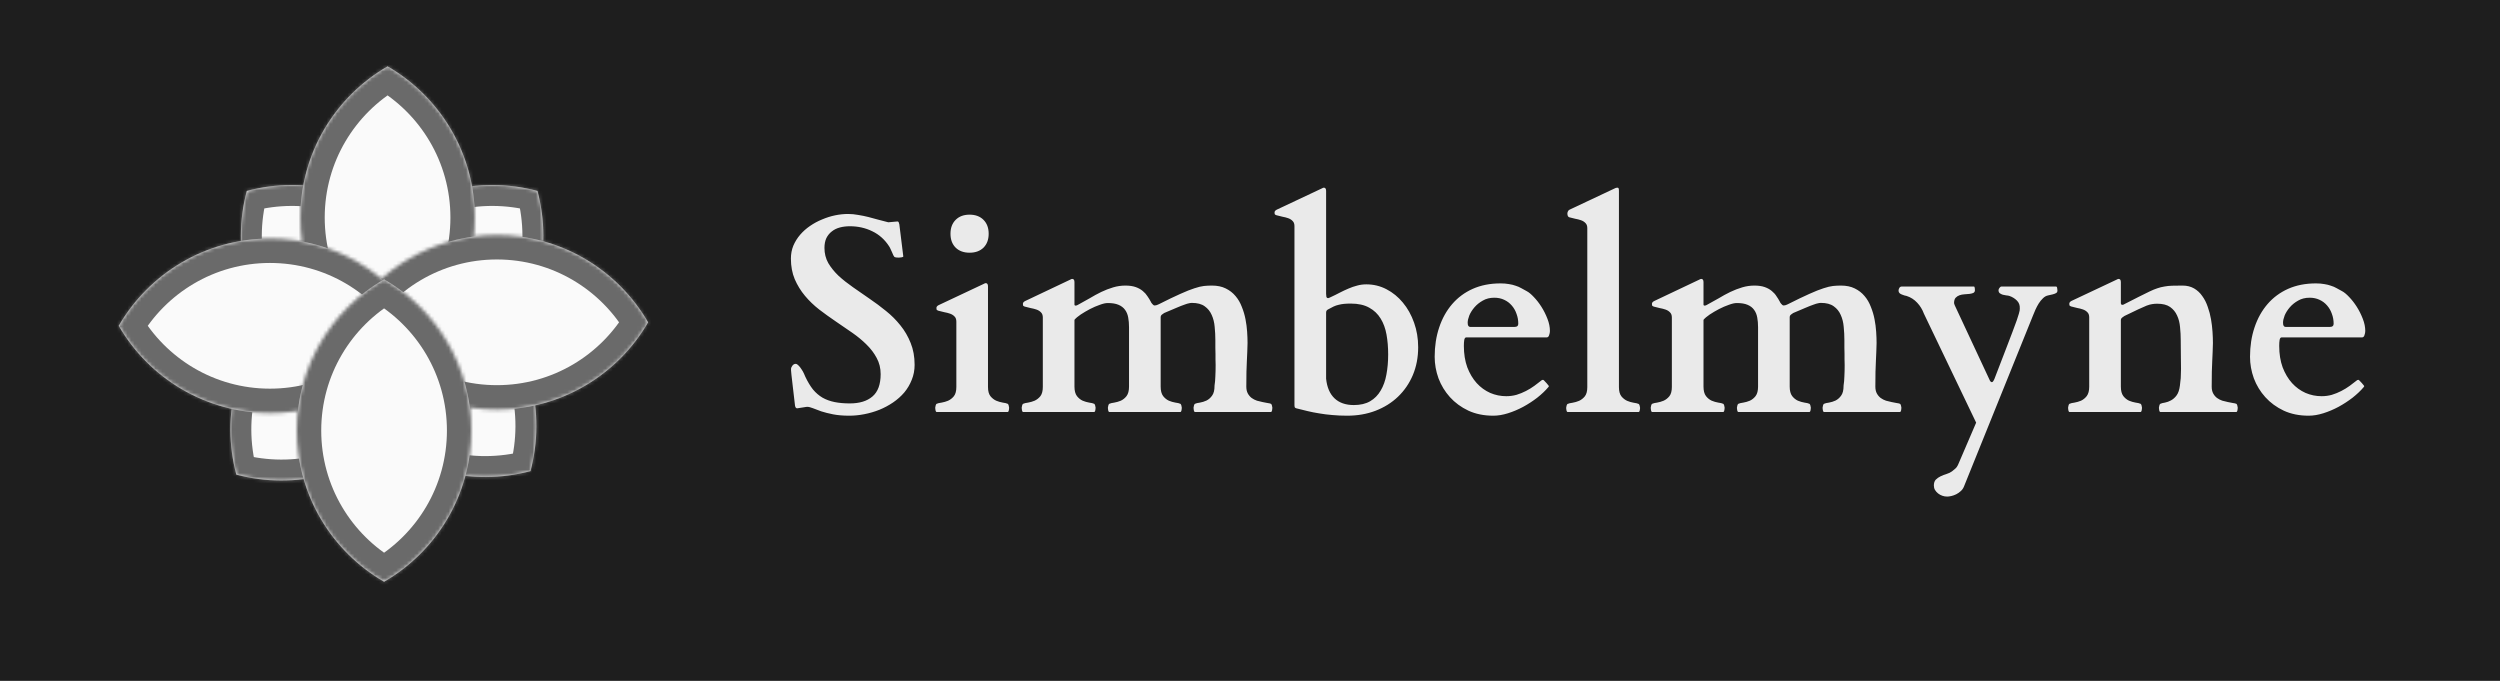 <svg width="716" height="195" viewBox="0 0 716 195" fill="none" xmlns="http://www.w3.org/2000/svg">
<rect width="716" height="195" fill="#1E1E1E"/>
<mask id="path-1-inside-1_1_33" fill="white">
<path fill-rule="evenodd" clip-rule="evenodd" d="M151.928 134.929C156.383 118.248 152.067 99.712 138.981 86.626C125.894 73.539 107.358 69.223 90.678 73.678C86.223 90.359 90.539 108.894 103.625 121.981C116.712 135.067 135.248 139.383 151.928 134.929Z"/>
</mask>
<path fill-rule="evenodd" clip-rule="evenodd" d="M151.928 134.929C156.383 118.248 152.067 99.712 138.981 86.626C125.894 73.539 107.358 69.223 90.678 73.678C86.223 90.359 90.539 108.894 103.625 121.981C116.712 135.067 135.248 139.383 151.928 134.929Z" fill="#FAFAFA"/>
<path d="M151.928 134.929L153.477 140.725L156.83 139.83L157.725 136.477L151.928 134.929ZM90.678 73.678L89.13 67.881L85.776 68.776L84.881 72.13L90.678 73.678ZM134.738 90.868C146.249 102.379 150.056 118.684 146.132 133.38L157.725 136.477C162.71 117.812 157.886 97.045 143.223 82.383L134.738 90.868ZM92.226 79.475C106.922 75.55 123.227 79.357 134.738 90.868L143.223 82.383C128.561 67.721 107.795 62.896 89.13 67.881L92.226 79.475ZM107.868 117.738C96.357 106.227 92.55 89.922 96.475 75.226L84.881 72.13C79.896 90.795 84.721 111.561 99.383 126.223L107.868 117.738ZM150.38 129.132C135.684 133.056 119.379 129.249 107.868 117.738L99.383 126.223C114.045 140.886 134.811 145.71 153.477 140.725L150.38 129.132Z" fill="#6A6A6A" mask="url(#path-1-inside-1_1_33)"/>
<mask id="path-3-inside-2_1_33" fill="white">
<path fill-rule="evenodd" clip-rule="evenodd" d="M67.678 135.929C84.359 140.383 102.894 136.067 115.981 122.981C129.067 109.894 133.383 91.359 128.928 74.678C112.248 70.223 93.712 74.539 80.625 87.626C67.539 100.712 63.223 119.248 67.678 135.929Z"/>
</mask>
<path fill-rule="evenodd" clip-rule="evenodd" d="M67.678 135.929C84.359 140.383 102.894 136.067 115.981 122.981C129.067 109.894 133.383 91.359 128.928 74.678C112.248 70.223 93.712 74.539 80.625 87.626C67.539 100.712 63.223 119.248 67.678 135.929Z" fill="#FAFAFA"/>
<path d="M67.678 135.929L61.881 137.477L62.776 140.83L66.13 141.725L67.678 135.929ZM128.928 74.678L134.725 73.13L133.83 69.776L130.477 68.881L128.928 74.678ZM111.738 118.738C100.227 130.249 83.922 134.056 69.226 130.132L66.13 141.725C84.795 146.71 105.561 141.886 120.223 127.223L111.738 118.738ZM123.132 76.226C127.056 90.922 123.249 107.227 111.738 118.738L120.223 127.223C134.886 112.561 139.71 91.795 134.725 73.13L123.132 76.226ZM84.868 91.868C96.379 80.357 112.684 76.55 127.38 80.475L130.477 68.881C111.811 63.896 91.045 68.721 76.383 83.383L84.868 91.868ZM73.475 134.38C69.55 119.684 73.357 103.379 84.868 91.868L76.383 83.383C61.721 98.045 56.896 118.812 61.881 137.477L73.475 134.38Z" fill="#6A6A6A" mask="url(#path-3-inside-2_1_33)"/>
<mask id="path-5-inside-3_1_33" fill="white">
<path fill-rule="evenodd" clip-rule="evenodd" d="M131.929 115.929C136.383 99.248 132.067 80.712 118.981 67.625C105.894 54.539 87.359 50.223 70.678 54.678C66.223 71.359 70.539 89.894 83.625 102.981C96.712 116.067 115.248 120.383 131.929 115.929Z"/>
</mask>
<path fill-rule="evenodd" clip-rule="evenodd" d="M131.929 115.929C136.383 99.248 132.067 80.712 118.981 67.625C105.894 54.539 87.359 50.223 70.678 54.678C66.223 71.359 70.539 89.894 83.625 102.981C96.712 116.067 115.248 120.383 131.929 115.929Z" fill="#FAFAFA"/>
<path d="M131.929 115.929L133.477 121.725L136.83 120.83L137.725 117.477L131.929 115.929ZM70.678 54.678L69.13 48.881L65.776 49.776L64.881 53.13L70.678 54.678ZM114.738 71.868C126.249 83.379 130.056 99.684 126.132 114.38L137.725 117.477C142.71 98.811 137.886 78.045 123.223 63.383L114.738 71.868ZM72.226 60.474C86.922 56.55 103.227 60.357 114.738 71.868L123.223 63.383C108.561 48.721 87.795 43.896 69.13 48.881L72.226 60.474ZM87.868 98.738C76.357 87.227 72.55 70.922 76.475 56.226L64.881 53.13C59.896 71.795 64.721 92.561 79.383 107.223L87.868 98.738ZM130.38 110.132C115.684 114.056 99.379 110.249 87.868 98.738L79.383 107.223C94.045 121.886 114.812 126.71 133.477 121.725L130.38 110.132Z" fill="#6A6A6A" mask="url(#path-5-inside-3_1_33)"/>
<mask id="path-7-inside-4_1_33" fill="white">
<path fill-rule="evenodd" clip-rule="evenodd" d="M92.678 115.929C109.358 120.383 127.894 116.067 140.981 102.981C154.067 89.894 158.383 71.359 153.929 54.678C137.248 50.223 118.712 54.539 105.625 67.625C92.539 80.712 88.223 99.248 92.678 115.929Z"/>
</mask>
<path fill-rule="evenodd" clip-rule="evenodd" d="M92.678 115.929C109.358 120.383 127.894 116.067 140.981 102.981C154.067 89.894 158.383 71.359 153.929 54.678C137.248 50.223 118.712 54.539 105.625 67.625C92.539 80.712 88.223 99.248 92.678 115.929Z" fill="#FAFAFA"/>
<path d="M92.678 115.929L86.881 117.477L87.776 120.83L91.13 121.725L92.678 115.929ZM153.929 54.678L159.725 53.13L158.83 49.776L155.477 48.881L153.929 54.678ZM136.738 98.738C125.227 110.249 108.922 114.056 94.226 110.132L91.13 121.725C109.795 126.71 130.561 121.886 145.223 107.223L136.738 98.738ZM148.132 56.226C152.056 70.922 148.249 87.227 136.738 98.738L145.223 107.223C159.886 92.561 164.71 71.795 159.725 53.13L148.132 56.226ZM109.868 71.868C121.379 60.357 137.684 56.55 152.38 60.474L155.477 48.881C136.811 43.896 116.045 48.721 101.383 63.383L109.868 71.868ZM98.475 114.38C94.55 99.684 98.357 83.379 109.868 71.868L101.383 63.383C86.721 78.045 81.896 98.811 86.881 117.477L98.475 114.38Z" fill="#6A6A6A" mask="url(#path-7-inside-4_1_33)"/>
<mask id="path-9-inside-5_1_33" fill="white">
<path fill-rule="evenodd" clip-rule="evenodd" d="M111 105.622C125.945 96.977 136 80.818 136 62.311C136 43.804 125.945 27.645 111 19C96.055 27.645 86 43.804 86 62.311C86 80.818 96.055 96.977 111 105.622Z"/>
</mask>
<path fill-rule="evenodd" clip-rule="evenodd" d="M111 105.622C125.945 96.977 136 80.818 136 62.311C136 43.804 125.945 27.645 111 19C96.055 27.645 86 43.804 86 62.311C86 80.818 96.055 96.977 111 105.622Z" fill="#FAFAFA"/>
<path d="M111 105.622L107.495 111.681L111 113.709L114.505 111.681L111 105.622ZM111 19L114.505 12.941L111 10.913L107.495 12.941L111 19ZM129 62.311C129 78.218 120.366 92.117 107.495 99.563L114.505 111.681C131.524 101.836 143 83.418 143 62.311H129ZM107.495 25.059C120.366 32.505 129 46.404 129 62.311H143C143 41.204 131.524 22.786 114.505 12.941L107.495 25.059ZM93 62.311C93 46.404 101.634 32.505 114.505 25.059L107.495 12.941C90.476 22.786 79 41.204 79 62.311H93ZM114.505 99.563C101.634 92.117 93 78.218 93 62.311H79C79 83.418 90.476 101.836 107.495 111.681L114.505 99.563Z" fill="#6A6A6A" mask="url(#path-9-inside-5_1_33)"/>
<mask id="path-11-inside-6_1_33" fill="white">
<path fill-rule="evenodd" clip-rule="evenodd" d="M99 92.311C107.645 107.256 123.804 117.311 142.311 117.311C160.818 117.311 176.977 107.256 185.622 92.311C176.977 77.366 160.818 67.311 142.311 67.311C123.804 67.311 107.645 77.366 99 92.311Z"/>
</mask>
<path fill-rule="evenodd" clip-rule="evenodd" d="M99 92.311C107.645 107.256 123.804 117.311 142.311 117.311C160.818 117.311 176.977 107.256 185.622 92.311C176.977 77.366 160.818 67.311 142.311 67.311C123.804 67.311 107.645 77.366 99 92.311Z" fill="#FAFAFA"/>
<path d="M99 92.311L92.941 88.806L90.913 92.311L92.941 95.816L99 92.311ZM185.622 92.311L191.681 95.816L193.709 92.311L191.681 88.806L185.622 92.311ZM142.311 110.311C126.404 110.311 112.505 101.677 105.059 88.806L92.941 95.816C102.786 112.835 121.204 124.311 142.311 124.311L142.311 110.311ZM179.563 88.806C172.117 101.677 158.218 110.311 142.311 110.311L142.311 124.311C163.418 124.311 181.836 112.835 191.681 95.816L179.563 88.806ZM142.311 74.311C158.218 74.311 172.117 82.945 179.563 95.816L191.681 88.806C181.836 71.787 163.418 60.311 142.311 60.311L142.311 74.311ZM105.059 95.816C112.505 82.945 126.404 74.311 142.311 74.311L142.311 60.311C121.204 60.311 102.786 71.787 92.941 88.806L105.059 95.816Z" fill="#6A6A6A" mask="url(#path-11-inside-6_1_33)"/>
<mask id="path-13-inside-7_1_33" fill="white">
<path fill-rule="evenodd" clip-rule="evenodd" d="M34 93.311C42.645 108.256 58.804 118.311 77.311 118.311C95.818 118.311 111.977 108.256 120.622 93.311C111.977 78.366 95.818 68.311 77.311 68.311C58.804 68.311 42.645 78.366 34 93.311Z"/>
</mask>
<path fill-rule="evenodd" clip-rule="evenodd" d="M34 93.311C42.645 108.256 58.804 118.311 77.311 118.311C95.818 118.311 111.977 108.256 120.622 93.311C111.977 78.366 95.818 68.311 77.311 68.311C58.804 68.311 42.645 78.366 34 93.311Z" fill="#FAFAFA"/>
<path d="M34 93.311L27.941 89.806L25.913 93.311L27.941 96.816L34 93.311ZM120.622 93.311L126.681 96.816L128.709 93.311L126.681 89.806L120.622 93.311ZM77.311 111.311C61.404 111.311 47.505 102.677 40.059 89.806L27.941 96.816C37.786 113.835 56.204 125.311 77.311 125.311L77.311 111.311ZM114.563 89.806C107.117 102.677 93.218 111.311 77.311 111.311L77.311 125.311C98.418 125.311 116.836 113.835 126.681 96.816L114.563 89.806ZM77.311 75.311C93.218 75.311 107.117 83.945 114.563 96.816L126.681 89.806C116.836 72.787 98.418 61.311 77.311 61.311L77.311 75.311ZM40.059 96.816C47.505 83.945 61.404 75.311 77.311 75.311L77.311 61.311C56.204 61.311 37.786 72.787 27.941 89.806L40.059 96.816Z" fill="#6A6A6A" mask="url(#path-13-inside-7_1_33)"/>
<mask id="path-15-inside-8_1_33" fill="white">
<path fill-rule="evenodd" clip-rule="evenodd" d="M110 166.622C124.945 157.977 135 141.818 135 123.311C135 104.804 124.945 88.645 110 80C95.055 88.645 85 104.804 85 123.311C85 141.818 95.055 157.977 110 166.622Z"/>
</mask>
<path fill-rule="evenodd" clip-rule="evenodd" d="M110 166.622C124.945 157.977 135 141.818 135 123.311C135 104.804 124.945 88.645 110 80C95.055 88.645 85 104.804 85 123.311C85 141.818 95.055 157.977 110 166.622Z" fill="#FAFAFA"/>
<path d="M110 166.622L106.495 172.681L110 174.709L113.505 172.681L110 166.622ZM110 80L113.505 73.941L110 71.913L106.495 73.941L110 80ZM128 123.311C128 139.218 119.366 153.117 106.495 160.563L113.505 172.681C130.524 162.836 142 144.418 142 123.311H128ZM106.495 86.059C119.366 93.505 128 107.404 128 123.311H142C142 102.204 130.524 83.786 113.505 73.941L106.495 86.059ZM92 123.311C92 107.404 100.634 93.505 113.505 86.059L106.495 73.941C89.476 83.786 78 102.204 78 123.311H92ZM113.505 160.563C100.634 153.117 92 139.218 92 123.311H78C78 144.418 89.476 162.836 106.495 172.681L113.505 160.563Z" fill="#6A6A6A" mask="url(#path-15-inside-8_1_33)"/>
<path d="M228.312 116.945C227.974 116.945 227.766 116.672 227.688 116.125C227.401 113.677 227.18 111.776 227.023 110.422C226.867 109.068 226.75 108.052 226.672 107.375C226.62 106.698 226.581 106.268 226.555 106.086C226.555 105.878 226.555 105.734 226.555 105.656C226.555 105.37 226.685 105.057 226.945 104.719C227.206 104.38 227.518 104.211 227.883 104.211C228.143 104.211 228.417 104.367 228.703 104.68C229.016 104.992 229.302 105.357 229.562 105.773C229.849 106.19 230.083 106.607 230.266 107.023C230.474 107.44 230.604 107.74 230.656 107.922C231.333 109.354 232.062 110.565 232.844 111.555C233.651 112.518 234.562 113.299 235.578 113.898C236.594 114.471 237.74 114.888 239.016 115.148C240.292 115.409 241.75 115.539 243.391 115.539C246.177 115.539 248.339 114.875 249.875 113.547C251.438 112.219 252.219 110.083 252.219 107.141C252.219 105.448 251.841 103.911 251.086 102.531C250.357 101.151 249.393 99.875 248.195 98.703C246.997 97.505 245.63 96.372 244.094 95.305C242.557 94.237 240.982 93.156 239.367 92.062C237.753 90.969 236.177 89.836 234.641 88.664C233.104 87.466 231.737 86.151 230.539 84.719C229.341 83.287 228.365 81.698 227.609 79.953C226.88 78.208 226.516 76.242 226.516 74.055C226.516 72.727 226.75 71.49 227.219 70.344C227.714 69.198 228.365 68.156 229.172 67.219C229.979 66.281 230.917 65.448 231.984 64.719C233.078 63.964 234.237 63.339 235.461 62.844C236.685 62.323 237.922 61.932 239.172 61.672C240.448 61.411 241.685 61.281 242.883 61.281C243.846 61.281 244.81 61.372 245.773 61.555C246.763 61.711 247.727 61.906 248.664 62.141C249.628 62.375 250.591 62.635 251.555 62.922C252.518 63.182 253.469 63.43 254.406 63.664L256.984 63.43C257.219 63.43 257.362 63.534 257.414 63.742C257.492 63.925 257.544 64.094 257.57 64.25L258.703 73.43C258.703 73.56 258.534 73.651 258.195 73.703C257.857 73.755 257.596 73.781 257.414 73.781C257.258 73.781 257.023 73.768 256.711 73.742C256.398 73.69 256.216 73.638 256.164 73.586C256.086 73.508 255.982 73.352 255.852 73.117C255.747 72.857 255.63 72.583 255.5 72.297C255.37 71.984 255.227 71.672 255.07 71.359C254.94 71.047 254.797 70.773 254.641 70.539C253.391 68.612 251.789 67.18 249.836 66.242C247.883 65.279 245.734 64.797 243.391 64.797C242.375 64.797 241.424 64.914 240.539 65.148C239.654 65.383 238.885 65.76 238.234 66.281C237.583 66.776 237.062 67.414 236.672 68.195C236.307 68.977 236.125 69.914 236.125 71.008C236.125 72.596 236.49 74.042 237.219 75.344C237.974 76.62 238.951 77.831 240.148 78.977C241.372 80.096 242.753 81.19 244.289 82.258C245.852 83.326 247.427 84.419 249.016 85.539C250.63 86.633 252.206 87.805 253.742 89.055C255.305 90.305 256.685 91.685 257.883 93.195C259.107 94.706 260.083 96.385 260.812 98.234C261.568 100.083 261.945 102.167 261.945 104.484C261.945 106.021 261.672 107.453 261.125 108.781C260.604 110.109 259.888 111.32 258.977 112.414C258.065 113.482 256.997 114.432 255.773 115.266C254.549 116.099 253.234 116.802 251.828 117.375C250.448 117.922 249.016 118.339 247.531 118.625C246.073 118.911 244.641 119.055 243.234 119.055C241.464 119.055 239.914 118.924 238.586 118.664C237.284 118.404 236.151 118.117 235.188 117.805C234.25 117.466 233.456 117.167 232.805 116.906C232.154 116.646 231.607 116.516 231.164 116.516C231.008 116.516 230.891 116.529 230.812 116.555L228.312 116.945ZM268.234 118C268.078 117.948 267.974 117.779 267.922 117.492C267.87 117.18 267.844 116.945 267.844 116.789C267.844 116.659 267.883 116.451 267.961 116.164C268.039 115.878 268.13 115.708 268.234 115.656C268.573 115.5 269.055 115.383 269.68 115.305C270.305 115.201 270.93 115.018 271.555 114.758C272.18 114.471 272.727 114.042 273.195 113.469C273.664 112.87 273.898 111.997 273.898 110.852V92.102C273.898 91.477 273.729 90.995 273.391 90.656C273.052 90.292 272.622 90.018 272.102 89.836C271.581 89.654 271.021 89.51 270.422 89.406C269.823 89.276 269.25 89.133 268.703 88.977C268.547 88.924 268.417 88.859 268.312 88.781C268.234 88.677 268.195 88.482 268.195 88.195C268.195 88.065 268.234 87.935 268.312 87.805C268.391 87.674 268.547 87.544 268.781 87.414L281.711 81.32C281.815 81.268 281.919 81.216 282.023 81.164C282.154 81.112 282.245 81.086 282.297 81.086C282.74 81.086 282.961 81.398 282.961 82.023V110.852C282.961 111.997 283.195 112.87 283.664 113.469C284.133 114.042 284.68 114.471 285.305 114.758C285.93 115.018 286.555 115.201 287.18 115.305C287.805 115.383 288.286 115.5 288.625 115.656C288.729 115.708 288.82 115.878 288.898 116.164C288.977 116.451 289.016 116.659 289.016 116.789C289.016 116.945 288.99 117.18 288.938 117.492C288.885 117.779 288.781 117.948 288.625 118H268.234ZM272.219 66.945C272.219 65.279 272.714 63.95 273.703 62.961C274.693 61.971 276.021 61.477 277.688 61.477C279.354 61.477 280.682 61.971 281.672 62.961C282.661 63.95 283.156 65.279 283.156 66.945C283.156 68.612 282.661 69.94 281.672 70.93C280.682 71.893 279.354 72.375 277.688 72.375C276.021 72.375 274.693 71.893 273.703 70.93C272.714 69.94 272.219 68.612 272.219 66.945ZM306.477 80.109C306.581 80.057 306.685 80.005 306.789 79.953C306.919 79.901 307.01 79.875 307.062 79.875C307.505 79.875 307.727 80.188 307.727 80.812V87.297C307.753 87.453 307.857 87.531 308.039 87.531C308.195 87.531 308.378 87.479 308.586 87.375C309.758 86.75 310.904 86.112 312.023 85.461C313.143 84.784 314.263 84.172 315.383 83.625C316.529 83.078 317.674 82.635 318.82 82.297C319.966 81.958 321.125 81.789 322.297 81.789C323.469 81.789 324.458 81.932 325.266 82.219C326.073 82.505 326.75 82.883 327.297 83.352C327.844 83.794 328.286 84.289 328.625 84.836C328.99 85.357 329.302 85.865 329.562 86.359C329.589 86.438 329.641 86.542 329.719 86.672C329.797 86.776 329.888 86.893 329.992 87.023C330.122 87.154 330.24 87.271 330.344 87.375C330.474 87.453 330.604 87.492 330.734 87.492C331.099 87.466 331.477 87.349 331.867 87.141C334.393 85.865 336.451 84.875 338.039 84.172C339.654 83.443 340.995 82.909 342.062 82.57C343.156 82.206 344.068 81.984 344.797 81.906C345.552 81.828 346.32 81.789 347.102 81.789C348.638 81.789 349.953 82.062 351.047 82.609C352.167 83.156 353.104 83.885 353.859 84.797C354.615 85.682 355.214 86.711 355.656 87.883C356.125 89.029 356.477 90.213 356.711 91.438C356.945 92.635 357.102 93.833 357.18 95.031C357.258 96.203 357.297 97.271 357.297 98.234C357.297 99.146 357.271 99.992 357.219 100.773C357.193 101.555 357.154 102.414 357.102 103.352C357.076 104.263 357.036 105.305 356.984 106.477C356.958 107.648 356.945 109.068 356.945 110.734C356.945 111.516 357.089 112.167 357.375 112.688C357.661 113.208 358.026 113.638 358.469 113.977C358.938 114.315 359.445 114.576 359.992 114.758C360.539 114.914 361.073 115.044 361.594 115.148C362.115 115.253 362.583 115.344 363 115.422C363.443 115.474 363.781 115.552 364.016 115.656C364.12 115.708 364.211 115.878 364.289 116.164C364.367 116.451 364.406 116.659 364.406 116.789C364.406 116.945 364.38 117.18 364.328 117.492C364.276 117.779 364.172 117.948 364.016 118H342.219C342.062 117.948 341.958 117.779 341.906 117.492C341.854 117.18 341.828 116.945 341.828 116.789C341.828 116.659 341.867 116.451 341.945 116.164C342.023 115.878 342.115 115.708 342.219 115.656C342.557 115.5 343.039 115.383 343.664 115.305C344.289 115.201 344.914 115.005 345.539 114.719C346.164 114.406 346.698 113.938 347.141 113.312C347.609 112.688 347.844 111.75 347.844 110.5V110.422C347.974 109.615 348.052 108.729 348.078 107.766C348.13 106.776 348.156 105.695 348.156 104.523C348.156 103.951 348.143 103.417 348.117 102.922C348.117 102.401 348.117 101.88 348.117 101.359C348.117 100.812 348.104 100.227 348.078 99.602C348.078 98.977 348.078 98.26 348.078 97.453C348.078 96.177 348.013 94.901 347.883 93.625C347.779 92.349 347.492 91.203 347.023 90.188C346.581 89.172 345.917 88.352 345.031 87.727C344.146 87.076 342.922 86.75 341.359 86.75C341.099 86.75 340.812 86.789 340.5 86.867C340.188 86.919 339.758 87.049 339.211 87.258C338.664 87.44 337.935 87.727 337.023 88.117C336.112 88.508 334.914 89.016 333.43 89.641C333.221 89.771 333 89.927 332.766 90.109C332.557 90.266 332.44 90.474 332.414 90.734V110.734C332.414 111.906 332.648 112.805 333.117 113.43C333.586 114.029 334.133 114.471 334.758 114.758C335.383 115.018 336.008 115.201 336.633 115.305C337.258 115.383 337.74 115.5 338.078 115.656C338.182 115.708 338.273 115.878 338.352 116.164C338.43 116.451 338.469 116.659 338.469 116.789C338.469 116.945 338.443 117.18 338.391 117.492C338.339 117.779 338.234 117.948 338.078 118H317.688C317.531 117.948 317.427 117.779 317.375 117.492C317.323 117.18 317.297 116.945 317.297 116.789C317.297 116.659 317.336 116.451 317.414 116.164C317.492 115.878 317.583 115.708 317.688 115.656C318.026 115.5 318.508 115.383 319.133 115.305C319.758 115.201 320.383 115.018 321.008 114.758C321.633 114.471 322.18 114.029 322.648 113.43C323.117 112.805 323.352 111.906 323.352 110.734V93.703C323.352 92.688 323.273 91.763 323.117 90.93C322.961 90.07 322.661 89.341 322.219 88.742C321.776 88.117 321.151 87.635 320.344 87.297C319.562 86.958 318.534 86.789 317.258 86.789C316.659 86.789 315.904 86.958 314.992 87.297C314.081 87.609 313.143 88.013 312.18 88.508C311.242 89.003 310.357 89.523 309.523 90.07C308.716 90.617 308.117 91.125 307.727 91.594V110.734C307.727 111.906 307.961 112.805 308.43 113.43C308.898 114.029 309.445 114.471 310.07 114.758C310.695 115.018 311.32 115.201 311.945 115.305C312.57 115.383 313.052 115.5 313.391 115.656C313.495 115.708 313.586 115.878 313.664 116.164C313.742 116.451 313.781 116.659 313.781 116.789C313.781 116.945 313.755 117.18 313.703 117.492C313.651 117.779 313.547 117.948 313.391 118H293C292.844 117.948 292.74 117.779 292.688 117.492C292.635 117.18 292.609 116.945 292.609 116.789C292.609 116.659 292.648 116.451 292.727 116.164C292.805 115.878 292.896 115.708 293 115.656C293.339 115.5 293.82 115.383 294.445 115.305C295.07 115.201 295.695 115.018 296.32 114.758C296.945 114.471 297.492 114.042 297.961 113.469C298.43 112.87 298.664 111.984 298.664 110.812V90.93C298.664 90.305 298.495 89.823 298.156 89.484C297.818 89.12 297.388 88.846 296.867 88.664C296.346 88.482 295.786 88.338 295.188 88.234C294.589 88.104 294.016 87.961 293.469 87.805C293.312 87.753 293.182 87.688 293.078 87.609C293 87.505 292.961 87.31 292.961 87.023C292.961 86.893 293 86.763 293.078 86.633C293.156 86.503 293.312 86.372 293.547 86.242L306.477 80.109ZM378.547 53.977C378.651 53.925 378.755 53.872 378.859 53.82C378.99 53.768 379.081 53.742 379.133 53.742C379.576 53.742 379.797 54.055 379.797 54.68V84.172C379.797 84.432 379.823 84.706 379.875 84.992C379.953 85.253 380.122 85.383 380.383 85.383C380.487 85.383 380.695 85.305 381.008 85.148C381.971 84.706 382.87 84.263 383.703 83.82C384.562 83.378 385.396 82.987 386.203 82.648C387.036 82.284 387.87 81.997 388.703 81.789C389.536 81.555 390.409 81.438 391.32 81.438C393.378 81.438 395.305 81.906 397.102 82.844C398.898 83.781 400.461 85.057 401.789 86.672C403.143 88.287 404.211 90.201 404.992 92.414C405.773 94.602 406.164 96.945 406.164 99.445C406.164 102.336 405.656 104.992 404.641 107.414C403.625 109.81 402.206 111.88 400.383 113.625C398.586 115.344 396.438 116.685 393.938 117.648C391.464 118.586 388.768 119.055 385.852 119.055C384.289 119.055 382.844 118.99 381.516 118.859C380.214 118.755 378.977 118.599 377.805 118.391C376.633 118.208 375.513 117.987 374.445 117.727C373.378 117.466 372.323 117.206 371.281 116.945C371.047 116.893 370.891 116.789 370.812 116.633C370.76 116.451 370.734 116.242 370.734 116.008V64.758C370.734 64.133 370.565 63.651 370.227 63.312C369.888 62.948 369.458 62.675 368.938 62.492C368.417 62.31 367.857 62.167 367.258 62.062C366.659 61.932 366.086 61.789 365.539 61.633C365.383 61.581 365.253 61.516 365.148 61.438C365.07 61.333 365.031 61.138 365.031 60.852C365.031 60.721 365.07 60.591 365.148 60.461C365.227 60.331 365.383 60.2 365.617 60.07L378.547 53.977ZM380.266 88.664C380.057 88.794 379.927 88.938 379.875 89.094C379.823 89.224 379.797 89.393 379.797 89.602V108.469C380.057 110.943 380.865 112.818 382.219 114.094C383.573 115.37 385.409 116.008 387.727 116.008C389.602 116.008 391.164 115.643 392.414 114.914C393.664 114.185 394.667 113.169 395.422 111.867C396.203 110.565 396.75 109.042 397.062 107.297C397.401 105.526 397.57 103.599 397.57 101.516C397.57 99.484 397.414 97.596 397.102 95.852C396.789 94.081 396.229 92.544 395.422 91.242C394.615 89.914 393.521 88.872 392.141 88.117C390.76 87.336 389.003 86.945 386.867 86.945C386.164 86.945 385.526 86.971 384.953 87.023C384.406 87.076 383.885 87.167 383.391 87.297C382.896 87.401 382.401 87.57 381.906 87.805C381.411 88.039 380.865 88.326 380.266 88.664ZM410.891 102.18C410.891 99.133 411.32 96.333 412.18 93.781C413.039 91.203 414.276 88.977 415.891 87.102C417.505 85.227 419.471 83.768 421.789 82.727C424.133 81.685 426.789 81.164 429.758 81.164C430.643 81.164 431.438 81.229 432.141 81.359C432.844 81.463 433.482 81.62 434.055 81.828C434.654 82.01 435.201 82.245 435.695 82.531C436.216 82.792 436.737 83.078 437.258 83.391C437.857 83.703 438.534 84.263 439.289 85.07C440.07 85.878 440.799 86.815 441.477 87.883C442.154 88.951 442.727 90.096 443.195 91.32C443.664 92.518 443.898 93.677 443.898 94.797C443.898 95.162 443.82 95.565 443.664 96.008C443.534 96.424 443.299 96.633 442.961 96.633H419.914C419.654 96.633 419.471 96.867 419.367 97.336C419.289 97.805 419.25 98.378 419.25 99.055C419.25 101.346 419.576 103.391 420.227 105.188C420.904 106.958 421.802 108.469 422.922 109.719C424.042 110.943 425.331 111.88 426.789 112.531C428.247 113.156 429.784 113.469 431.398 113.469C432.414 113.469 433.391 113.339 434.328 113.078C435.266 112.792 436.164 112.427 437.023 111.984C437.883 111.542 438.69 111.047 439.445 110.5C440.201 109.953 440.917 109.406 441.594 108.859C441.75 108.807 441.854 108.781 441.906 108.781C441.984 108.781 442.089 108.846 442.219 108.977C442.453 109.185 442.688 109.432 442.922 109.719C443.156 109.979 443.339 110.201 443.469 110.383C443.547 110.461 443.586 110.539 443.586 110.617C443.586 110.695 443.534 110.786 443.43 110.891C442.57 111.906 441.516 112.909 440.266 113.898C439.016 114.862 437.674 115.734 436.242 116.516C434.836 117.271 433.391 117.883 431.906 118.352C430.422 118.82 429.016 119.055 427.688 119.055C425.005 119.055 422.622 118.573 420.539 117.609C418.456 116.62 416.698 115.331 415.266 113.742C413.833 112.154 412.74 110.357 411.984 108.352C411.255 106.32 410.891 104.263 410.891 102.18ZM433.82 93.625C434.497 93.625 434.836 93.326 434.836 92.727C434.836 91.711 434.667 90.76 434.328 89.875C434.016 88.963 433.56 88.169 432.961 87.492C432.362 86.789 431.633 86.242 430.773 85.852C429.94 85.461 429.003 85.266 427.961 85.266C426.711 85.266 425.617 85.539 424.68 86.086C423.742 86.607 422.948 87.245 422.297 88C421.646 88.755 421.151 89.537 420.812 90.344C420.5 91.151 420.344 91.841 420.344 92.414C420.344 92.857 420.409 93.169 420.539 93.352C420.669 93.534 420.839 93.625 421.047 93.625H433.82ZM469.719 116.828C469.719 116.984 469.693 117.206 469.641 117.492C469.589 117.779 469.484 117.948 469.328 118H448.938C448.781 117.948 448.677 117.779 448.625 117.492C448.573 117.206 448.547 116.984 448.547 116.828C448.547 116.698 448.586 116.49 448.664 116.203C448.742 115.917 448.833 115.747 448.938 115.695C449.276 115.539 449.758 115.422 450.383 115.344C451.008 115.24 451.633 115.057 452.258 114.797C452.883 114.51 453.43 114.081 453.898 113.508C454.367 112.909 454.602 112.036 454.602 110.891V65.344C454.602 64.719 454.432 64.237 454.094 63.898C453.755 63.534 453.326 63.26 452.805 63.078C452.284 62.896 451.724 62.753 451.125 62.648C450.526 62.518 449.953 62.375 449.406 62.219C449.068 62.089 448.898 61.724 448.898 61.125C448.898 60.995 448.938 60.825 449.016 60.617C449.094 60.383 449.25 60.2 449.484 60.07L462.414 53.977C462.518 53.925 462.635 53.872 462.766 53.82C462.896 53.768 463.039 53.742 463.195 53.742C463.404 53.742 463.534 53.82 463.586 53.977C463.638 54.107 463.664 54.341 463.664 54.68V110.891C463.664 112.036 463.898 112.909 464.367 113.508C464.836 114.081 465.383 114.51 466.008 114.797C466.633 115.057 467.258 115.24 467.883 115.344C468.508 115.422 468.99 115.539 469.328 115.695C469.432 115.747 469.523 115.917 469.602 116.203C469.68 116.49 469.719 116.698 469.719 116.828ZM486.633 80.109C486.737 80.057 486.841 80.005 486.945 79.953C487.076 79.901 487.167 79.875 487.219 79.875C487.661 79.875 487.883 80.188 487.883 80.812V87.297C487.909 87.453 488.013 87.531 488.195 87.531C488.352 87.531 488.534 87.479 488.742 87.375C489.914 86.75 491.06 86.112 492.18 85.461C493.299 84.784 494.419 84.172 495.539 83.625C496.685 83.078 497.831 82.635 498.977 82.297C500.122 81.958 501.281 81.789 502.453 81.789C503.625 81.789 504.615 81.932 505.422 82.219C506.229 82.505 506.906 82.883 507.453 83.352C508 83.794 508.443 84.289 508.781 84.836C509.146 85.357 509.458 85.865 509.719 86.359C509.745 86.438 509.797 86.542 509.875 86.672C509.953 86.776 510.044 86.893 510.148 87.023C510.279 87.154 510.396 87.271 510.5 87.375C510.63 87.453 510.76 87.492 510.891 87.492C511.255 87.466 511.633 87.349 512.023 87.141C514.549 85.865 516.607 84.875 518.195 84.172C519.81 83.443 521.151 82.909 522.219 82.57C523.312 82.206 524.224 81.984 524.953 81.906C525.708 81.828 526.477 81.789 527.258 81.789C528.794 81.789 530.109 82.062 531.203 82.609C532.323 83.156 533.26 83.885 534.016 84.797C534.771 85.682 535.37 86.711 535.812 87.883C536.281 89.029 536.633 90.213 536.867 91.438C537.102 92.635 537.258 93.833 537.336 95.031C537.414 96.203 537.453 97.271 537.453 98.234C537.453 99.146 537.427 99.992 537.375 100.773C537.349 101.555 537.31 102.414 537.258 103.352C537.232 104.263 537.193 105.305 537.141 106.477C537.115 107.648 537.102 109.068 537.102 110.734C537.102 111.516 537.245 112.167 537.531 112.688C537.818 113.208 538.182 113.638 538.625 113.977C539.094 114.315 539.602 114.576 540.148 114.758C540.695 114.914 541.229 115.044 541.75 115.148C542.271 115.253 542.74 115.344 543.156 115.422C543.599 115.474 543.938 115.552 544.172 115.656C544.276 115.708 544.367 115.878 544.445 116.164C544.523 116.451 544.562 116.659 544.562 116.789C544.562 116.945 544.536 117.18 544.484 117.492C544.432 117.779 544.328 117.948 544.172 118H522.375C522.219 117.948 522.115 117.779 522.062 117.492C522.01 117.18 521.984 116.945 521.984 116.789C521.984 116.659 522.023 116.451 522.102 116.164C522.18 115.878 522.271 115.708 522.375 115.656C522.714 115.5 523.195 115.383 523.82 115.305C524.445 115.201 525.07 115.005 525.695 114.719C526.32 114.406 526.854 113.938 527.297 113.312C527.766 112.688 528 111.75 528 110.5V110.422C528.13 109.615 528.208 108.729 528.234 107.766C528.286 106.776 528.312 105.695 528.312 104.523C528.312 103.951 528.299 103.417 528.273 102.922C528.273 102.401 528.273 101.88 528.273 101.359C528.273 100.812 528.26 100.227 528.234 99.602C528.234 98.977 528.234 98.26 528.234 97.453C528.234 96.177 528.169 94.901 528.039 93.625C527.935 92.349 527.648 91.203 527.18 90.188C526.737 89.172 526.073 88.352 525.188 87.727C524.302 87.076 523.078 86.75 521.516 86.75C521.255 86.75 520.969 86.789 520.656 86.867C520.344 86.919 519.914 87.049 519.367 87.258C518.82 87.44 518.091 87.727 517.18 88.117C516.268 88.508 515.07 89.016 513.586 89.641C513.378 89.771 513.156 89.927 512.922 90.109C512.714 90.266 512.596 90.474 512.57 90.734V110.734C512.57 111.906 512.805 112.805 513.273 113.43C513.742 114.029 514.289 114.471 514.914 114.758C515.539 115.018 516.164 115.201 516.789 115.305C517.414 115.383 517.896 115.5 518.234 115.656C518.339 115.708 518.43 115.878 518.508 116.164C518.586 116.451 518.625 116.659 518.625 116.789C518.625 116.945 518.599 117.18 518.547 117.492C518.495 117.779 518.391 117.948 518.234 118H497.844C497.688 117.948 497.583 117.779 497.531 117.492C497.479 117.18 497.453 116.945 497.453 116.789C497.453 116.659 497.492 116.451 497.57 116.164C497.648 115.878 497.74 115.708 497.844 115.656C498.182 115.5 498.664 115.383 499.289 115.305C499.914 115.201 500.539 115.018 501.164 114.758C501.789 114.471 502.336 114.029 502.805 113.43C503.273 112.805 503.508 111.906 503.508 110.734V93.703C503.508 92.688 503.43 91.763 503.273 90.93C503.117 90.07 502.818 89.341 502.375 88.742C501.932 88.117 501.307 87.635 500.5 87.297C499.719 86.958 498.69 86.789 497.414 86.789C496.815 86.789 496.06 86.958 495.148 87.297C494.237 87.609 493.299 88.013 492.336 88.508C491.398 89.003 490.513 89.523 489.68 90.07C488.872 90.617 488.273 91.125 487.883 91.594V110.734C487.883 111.906 488.117 112.805 488.586 113.43C489.055 114.029 489.602 114.471 490.227 114.758C490.852 115.018 491.477 115.201 492.102 115.305C492.727 115.383 493.208 115.5 493.547 115.656C493.651 115.708 493.742 115.878 493.82 116.164C493.898 116.451 493.938 116.659 493.938 116.789C493.938 116.945 493.911 117.18 493.859 117.492C493.807 117.779 493.703 117.948 493.547 118H473.156C473 117.948 472.896 117.779 472.844 117.492C472.792 117.18 472.766 116.945 472.766 116.789C472.766 116.659 472.805 116.451 472.883 116.164C472.961 115.878 473.052 115.708 473.156 115.656C473.495 115.5 473.977 115.383 474.602 115.305C475.227 115.201 475.852 115.018 476.477 114.758C477.102 114.471 477.648 114.042 478.117 113.469C478.586 112.87 478.82 111.984 478.82 110.812V90.93C478.82 90.305 478.651 89.823 478.312 89.484C477.974 89.12 477.544 88.846 477.023 88.664C476.503 88.482 475.943 88.338 475.344 88.234C474.745 88.104 474.172 87.961 473.625 87.805C473.469 87.753 473.339 87.688 473.234 87.609C473.156 87.505 473.117 87.31 473.117 87.023C473.117 86.893 473.156 86.763 473.234 86.633C473.312 86.503 473.469 86.372 473.703 86.242L486.633 80.109ZM557.648 142.219C557.18 142.219 556.724 142.141 556.281 141.984C555.839 141.828 555.435 141.607 555.07 141.32C554.706 141.034 554.406 140.695 554.172 140.305C553.964 139.94 553.859 139.523 553.859 139.055C553.859 138.326 554.042 137.766 554.406 137.375C554.797 136.984 555.266 136.659 555.812 136.398C556.359 136.138 556.932 135.917 557.531 135.734C558.13 135.552 558.638 135.305 559.055 134.992C559.341 134.784 559.641 134.536 559.953 134.25C560.292 133.99 560.591 133.56 560.852 132.961L565.969 121.047L551.008 89.836C550.565 88.638 549.927 87.596 549.094 86.711C548.26 85.799 547.245 85.148 546.047 84.758C545.865 84.706 545.643 84.654 545.383 84.602C545.122 84.523 544.875 84.432 544.641 84.328C544.38 84.224 544.172 84.094 544.016 83.938C543.833 83.755 543.742 83.521 543.742 83.234C543.742 82.974 543.82 82.713 543.977 82.453C544.133 82.193 544.367 82.062 544.68 82.062H565.305C565.461 82.062 565.552 82.219 565.578 82.531C565.604 82.844 565.617 83.039 565.617 83.117C565.617 83.482 565.461 83.742 565.148 83.898C564.862 84.029 564.497 84.12 564.055 84.172C563.612 84.224 563.13 84.263 562.609 84.289C562.115 84.315 561.646 84.406 561.203 84.562C560.76 84.719 560.383 84.966 560.07 85.305C559.784 85.643 559.641 86.151 559.641 86.828C559.641 86.906 559.693 87.076 559.797 87.336C559.927 87.57 559.992 87.713 559.992 87.766L569.68 108.508C569.732 108.638 569.823 108.833 569.953 109.094C570.109 109.328 570.279 109.445 570.461 109.445C570.565 109.445 570.669 109.393 570.773 109.289C570.878 109.159 570.969 109.016 571.047 108.859C571.125 108.703 571.19 108.56 571.242 108.43C571.294 108.273 571.333 108.169 571.359 108.117C572.557 105.044 573.56 102.44 574.367 100.305C575.201 98.169 575.878 96.398 576.398 94.992C576.945 93.586 577.349 92.492 577.609 91.711C577.896 90.904 578.091 90.292 578.195 89.875C578.326 89.432 578.404 89.12 578.43 88.938C578.456 88.729 578.469 88.534 578.469 88.352C578.521 87.44 578.247 86.685 577.648 86.086C577.049 85.487 576.333 85.044 575.5 84.758C575.266 84.68 574.966 84.628 574.602 84.602C574.263 84.549 573.924 84.484 573.586 84.406C573.273 84.302 572.987 84.159 572.727 83.977C572.492 83.768 572.375 83.482 572.375 83.117C572.375 82.909 572.466 82.688 572.648 82.453C572.831 82.193 573.026 82.062 573.234 82.062H588.82C589.029 82.062 589.146 82.219 589.172 82.531C589.224 82.818 589.25 83.026 589.25 83.156C589.25 83.338 589.224 83.495 589.172 83.625C589.12 83.755 588.99 83.872 588.781 83.977C588.599 84.081 588.326 84.185 587.961 84.289C587.622 84.393 587.167 84.497 586.594 84.602C586.047 84.706 585.552 84.979 585.109 85.422C584.667 85.838 584.263 86.333 583.898 86.906C583.56 87.453 583.247 88.039 582.961 88.664C582.701 89.289 582.466 89.849 582.258 90.344L562.453 139.406C562.245 139.901 561.945 140.318 561.555 140.656C561.164 141.021 560.734 141.32 560.266 141.555C559.797 141.789 559.328 141.958 558.859 142.062C558.391 142.167 557.987 142.219 557.648 142.219ZM606.164 80.109C606.268 80.057 606.372 80.005 606.477 79.953C606.607 79.901 606.698 79.875 606.75 79.875C607.193 79.875 607.414 80.188 607.414 80.812V86.906C607.492 87.167 607.596 87.297 607.727 87.297C607.857 87.297 607.961 87.297 608.039 87.297C608.117 87.271 608.221 87.219 608.352 87.141C610.018 86.281 611.424 85.565 612.57 84.992C613.742 84.393 614.745 83.898 615.578 83.508C616.438 83.091 617.193 82.779 617.844 82.57C618.521 82.336 619.198 82.167 619.875 82.062C620.552 81.932 621.294 81.854 622.102 81.828C622.909 81.802 623.898 81.789 625.07 81.789C626.346 81.789 627.453 82.062 628.391 82.609C629.328 83.156 630.109 83.885 630.734 84.797C631.385 85.682 631.906 86.711 632.297 87.883C632.714 89.029 633.026 90.213 633.234 91.438C633.443 92.635 633.586 93.833 633.664 95.031C633.742 96.203 633.781 97.271 633.781 98.234C633.781 99.146 633.755 99.992 633.703 100.773C633.677 101.555 633.638 102.414 633.586 103.352C633.56 104.263 633.521 105.305 633.469 106.477C633.443 107.648 633.43 109.068 633.43 110.734C633.43 111.516 633.573 112.167 633.859 112.688C634.146 113.208 634.51 113.638 634.953 113.977C635.422 114.315 635.93 114.576 636.477 114.758C637.023 114.914 637.557 115.044 638.078 115.148C638.599 115.253 639.068 115.344 639.484 115.422C639.927 115.474 640.266 115.552 640.5 115.656C640.604 115.708 640.695 115.878 640.773 116.164C640.852 116.451 640.891 116.659 640.891 116.789C640.891 116.945 640.865 117.18 640.812 117.492C640.76 117.779 640.656 117.948 640.5 118H618.703C618.547 117.948 618.443 117.779 618.391 117.492C618.339 117.18 618.312 116.945 618.312 116.789C618.312 116.659 618.352 116.451 618.43 116.164C618.508 115.878 618.599 115.708 618.703 115.656C619.042 115.5 619.484 115.383 620.031 115.305C620.604 115.201 621.177 114.992 621.75 114.68C622.349 114.367 622.883 113.898 623.352 113.273C623.846 112.622 624.172 111.672 624.328 110.422C624.38 110.031 624.419 109.667 624.445 109.328C624.497 108.99 624.536 108.651 624.562 108.312C624.589 107.948 624.602 107.557 624.602 107.141C624.628 106.724 624.641 106.242 624.641 105.695C624.641 104.523 624.628 103.273 624.602 101.945C624.576 100.617 624.562 99.133 624.562 97.492C624.562 96.216 624.497 94.953 624.367 93.703C624.263 92.453 623.977 91.333 623.508 90.344C623.065 89.354 622.401 88.547 621.516 87.922C620.63 87.297 619.406 86.984 617.844 86.984C617.297 86.984 616.802 87.023 616.359 87.102C615.943 87.154 615.422 87.297 614.797 87.531C614.198 87.766 613.404 88.117 612.414 88.586C611.424 89.055 610.096 89.693 608.43 90.5C608.221 90.63 608 90.787 607.766 90.969C607.557 91.125 607.44 91.333 607.414 91.594V110.734C607.414 111.906 607.648 112.805 608.117 113.43C608.586 114.029 609.133 114.471 609.758 114.758C610.383 115.018 611.008 115.201 611.633 115.305C612.258 115.383 612.74 115.5 613.078 115.656C613.182 115.708 613.273 115.878 613.352 116.164C613.43 116.451 613.469 116.659 613.469 116.789C613.469 116.945 613.443 117.18 613.391 117.492C613.339 117.779 613.234 117.948 613.078 118H592.688C592.531 117.948 592.427 117.779 592.375 117.492C592.323 117.18 592.297 116.945 592.297 116.789C592.297 116.659 592.336 116.451 592.414 116.164C592.492 115.878 592.583 115.708 592.688 115.656C593.026 115.5 593.508 115.383 594.133 115.305C594.758 115.201 595.383 115.018 596.008 114.758C596.633 114.471 597.18 114.029 597.648 113.43C598.117 112.805 598.352 111.906 598.352 110.734V90.891C598.352 90.266 598.182 89.784 597.844 89.445C597.505 89.081 597.076 88.807 596.555 88.625C596.034 88.443 595.474 88.299 594.875 88.195C594.276 88.065 593.703 87.922 593.156 87.766C593 87.713 592.87 87.648 592.766 87.57C592.688 87.466 592.648 87.271 592.648 86.984C592.648 86.854 592.688 86.724 592.766 86.594C592.844 86.463 593 86.333 593.234 86.203L606.164 80.109ZM644.406 102.18C644.406 99.133 644.836 96.333 645.695 93.781C646.555 91.203 647.792 88.977 649.406 87.102C651.021 85.227 652.987 83.768 655.305 82.727C657.648 81.685 660.305 81.164 663.273 81.164C664.159 81.164 664.953 81.229 665.656 81.359C666.359 81.463 666.997 81.62 667.57 81.828C668.169 82.01 668.716 82.245 669.211 82.531C669.732 82.792 670.253 83.078 670.773 83.391C671.372 83.703 672.049 84.263 672.805 85.07C673.586 85.878 674.315 86.815 674.992 87.883C675.669 88.951 676.242 90.096 676.711 91.32C677.18 92.518 677.414 93.677 677.414 94.797C677.414 95.162 677.336 95.565 677.18 96.008C677.049 96.424 676.815 96.633 676.477 96.633H653.43C653.169 96.633 652.987 96.867 652.883 97.336C652.805 97.805 652.766 98.378 652.766 99.055C652.766 101.346 653.091 103.391 653.742 105.188C654.419 106.958 655.318 108.469 656.438 109.719C657.557 110.943 658.846 111.88 660.305 112.531C661.763 113.156 663.299 113.469 664.914 113.469C665.93 113.469 666.906 113.339 667.844 113.078C668.781 112.792 669.68 112.427 670.539 111.984C671.398 111.542 672.206 111.047 672.961 110.5C673.716 109.953 674.432 109.406 675.109 108.859C675.266 108.807 675.37 108.781 675.422 108.781C675.5 108.781 675.604 108.846 675.734 108.977C675.969 109.185 676.203 109.432 676.438 109.719C676.672 109.979 676.854 110.201 676.984 110.383C677.062 110.461 677.102 110.539 677.102 110.617C677.102 110.695 677.049 110.786 676.945 110.891C676.086 111.906 675.031 112.909 673.781 113.898C672.531 114.862 671.19 115.734 669.758 116.516C668.352 117.271 666.906 117.883 665.422 118.352C663.938 118.82 662.531 119.055 661.203 119.055C658.521 119.055 656.138 118.573 654.055 117.609C651.971 116.62 650.214 115.331 648.781 113.742C647.349 112.154 646.255 110.357 645.5 108.352C644.771 106.32 644.406 104.263 644.406 102.18ZM667.336 93.625C668.013 93.625 668.352 93.326 668.352 92.727C668.352 91.711 668.182 90.76 667.844 89.875C667.531 88.963 667.076 88.169 666.477 87.492C665.878 86.789 665.148 86.242 664.289 85.852C663.456 85.461 662.518 85.266 661.477 85.266C660.227 85.266 659.133 85.539 658.195 86.086C657.258 86.607 656.464 87.245 655.812 88C655.161 88.755 654.667 89.537 654.328 90.344C654.016 91.151 653.859 91.841 653.859 92.414C653.859 92.857 653.924 93.169 654.055 93.352C654.185 93.534 654.354 93.625 654.562 93.625H667.336Z" fill="#EAEAEA"/>
</svg>
